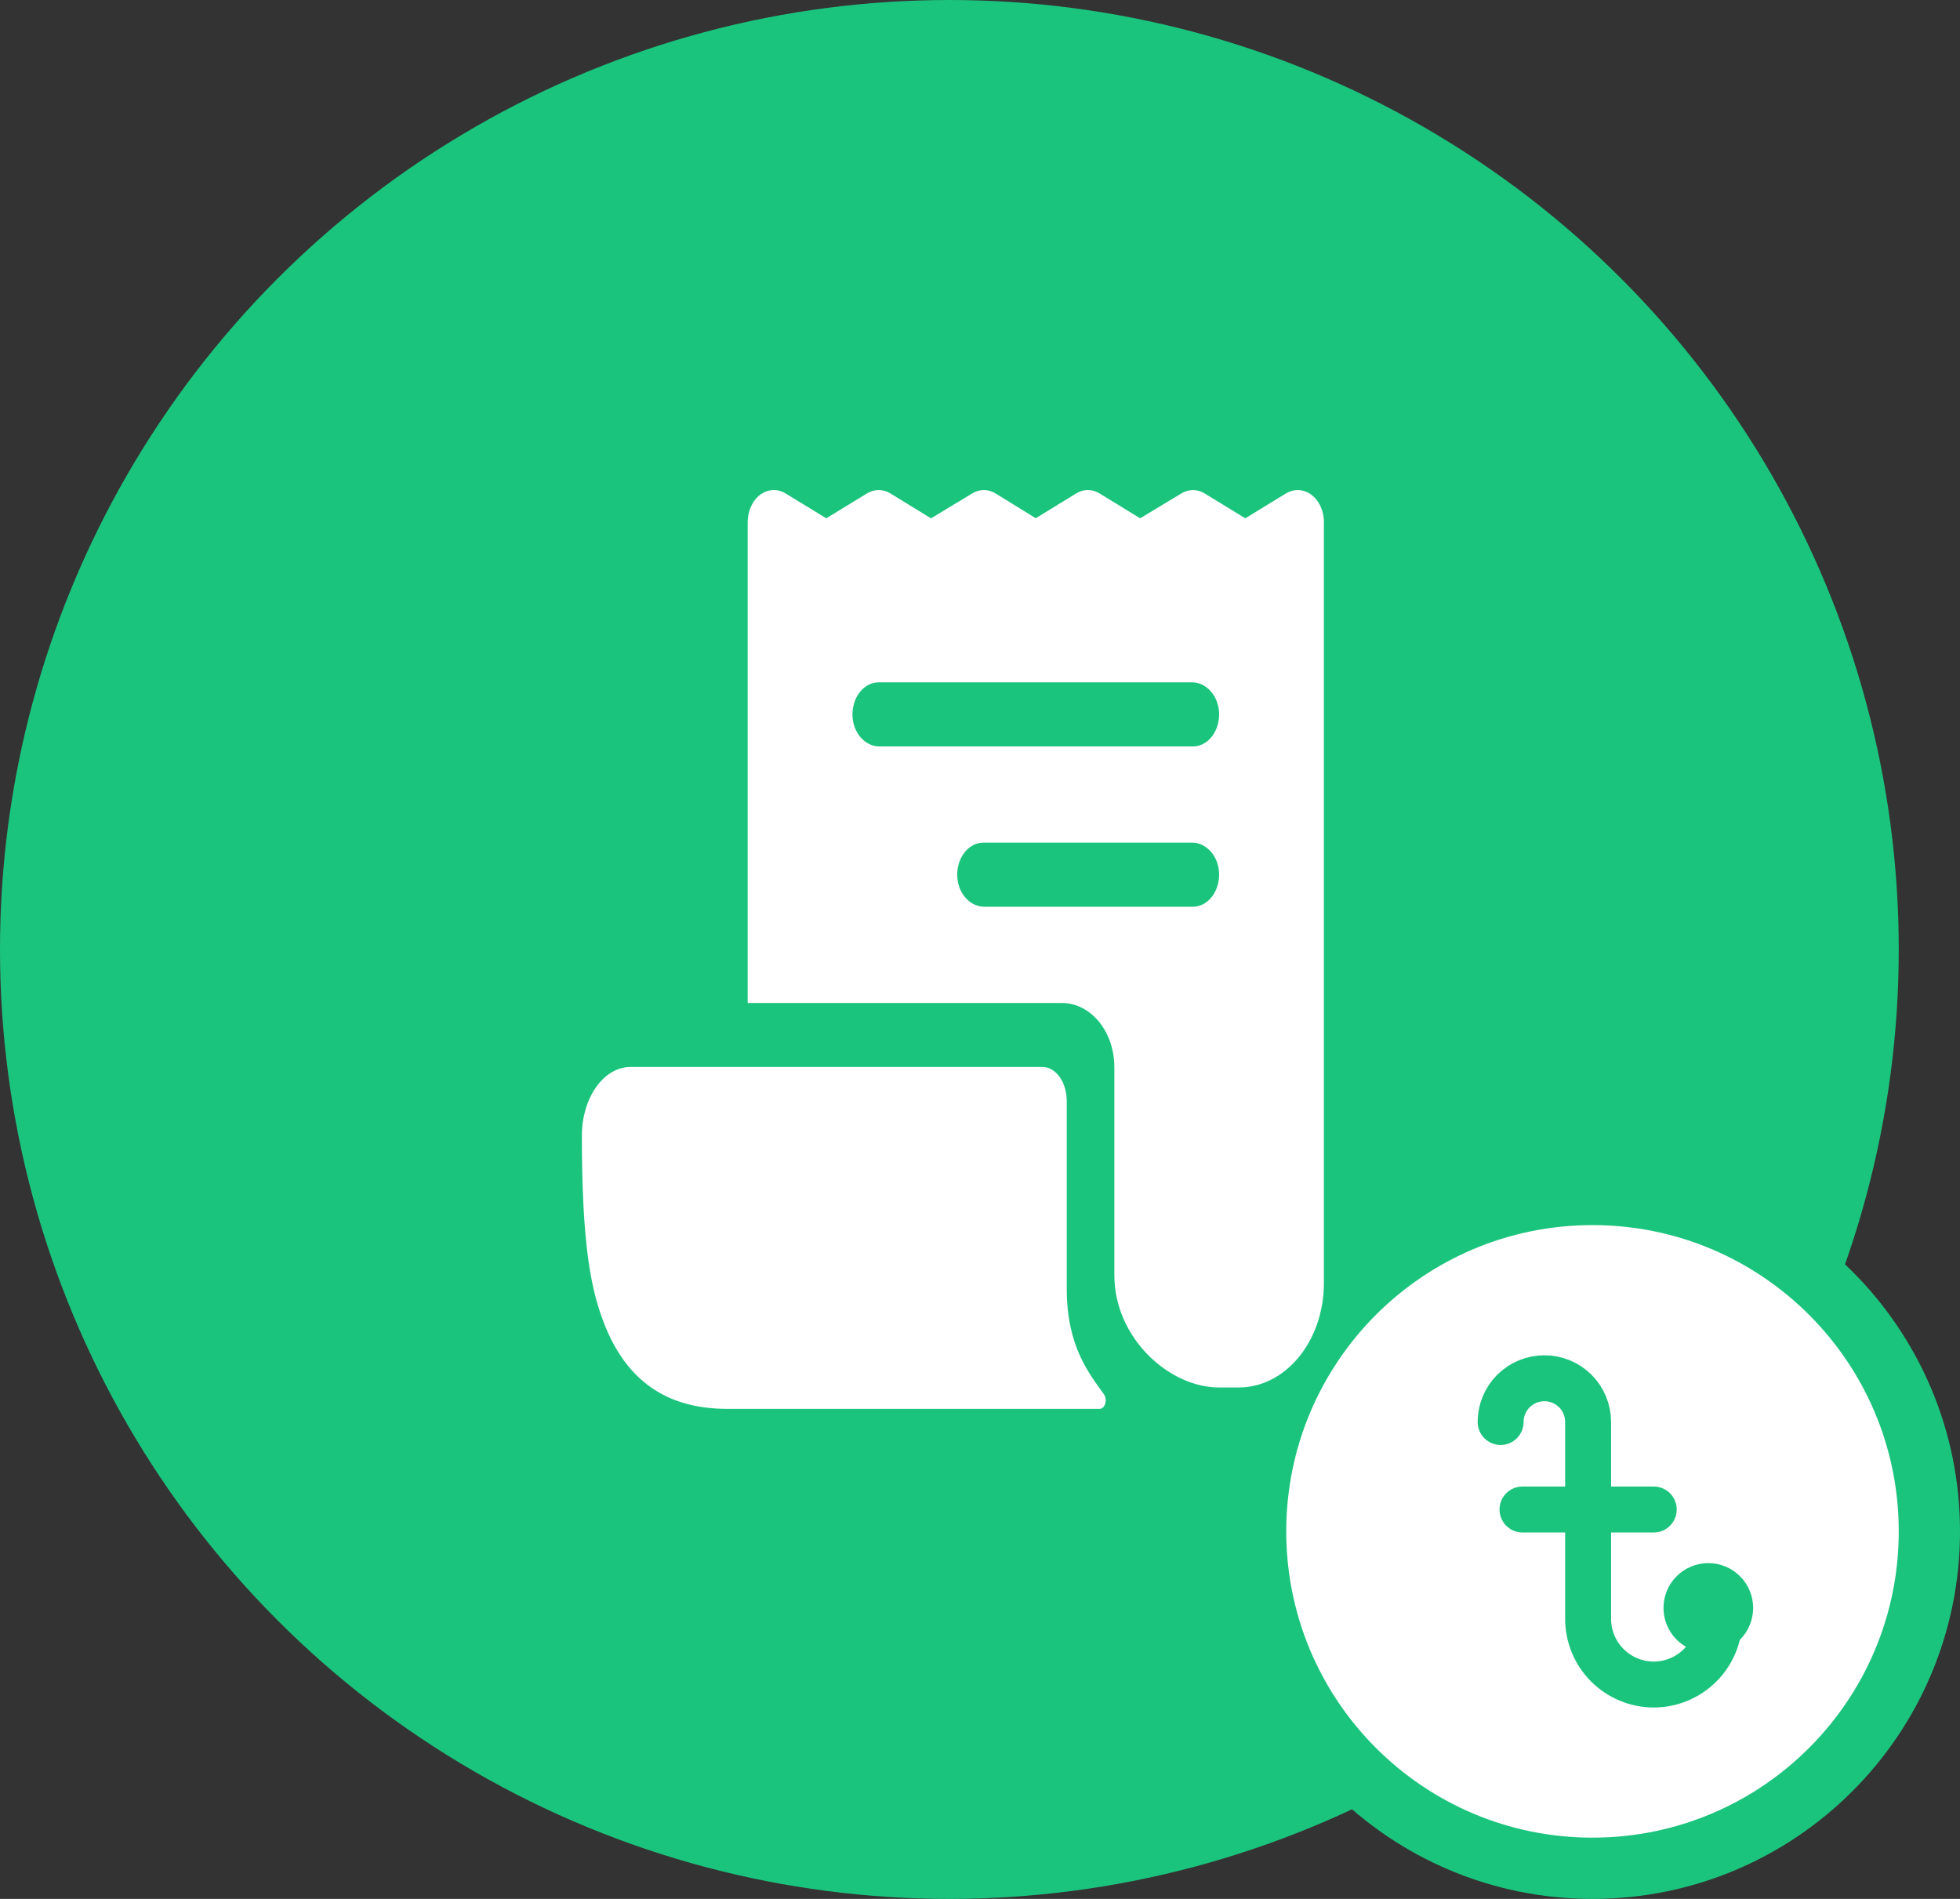 <svg width="64" height="62" viewBox="0 0 64 62" fill="none" xmlns="http://www.w3.org/2000/svg">
<rect x="0" y="0" width="64" height="62" fill="#333333" stroke="none"/>
<circle cx="31" cy="31" r="31" fill="#1BC47D"/>
<path d="M63 50C63 56.075 58.075 61 52 61C45.925 61 41 56.075 41 50C41 43.925 45.925 39 52 39C58.075 39 63 43.925 63 50Z" fill="white" stroke="#1BC47D" stroke-width="2"/>
<path d="M55.068 52.5C55.068 52.689 55.143 52.871 55.277 53.005C55.411 53.139 55.593 53.214 55.782 53.214C55.971 53.214 56.153 53.139 56.287 53.005C56.421 52.871 56.496 52.689 56.496 52.5C56.496 52.311 56.421 52.129 56.287 51.995C56.153 51.861 55.971 51.786 55.782 51.786C55.593 51.786 55.411 51.861 55.277 51.995C55.143 52.129 55.068 52.311 55.068 52.5Z" stroke="#1BC47D" stroke-width="1.5" stroke-linecap="round" stroke-linejoin="round"/>
<path d="M49 46.429C49 46.05 49.151 45.686 49.418 45.418C49.686 45.151 50.05 45 50.429 45C50.807 45 51.171 45.151 51.439 45.418C51.707 45.686 51.857 46.05 51.857 46.429V52.857C51.857 53.425 52.083 53.971 52.485 54.372C52.887 54.774 53.432 55 54 55C54.568 55 55.113 54.774 55.515 54.372C55.917 53.971 56.143 53.425 56.143 52.857V52.5M49.714 49.286H54" stroke="#1BC47D" stroke-width="1.5" stroke-linecap="round" stroke-linejoin="round"/>
<path d="M42.578 16.03C42.375 15.971 42.162 16.003 41.977 16.119L40.663 16.923L39.337 16.112C39.219 16.039 39.088 16.001 38.955 16.001C38.822 16.001 38.691 16.039 38.572 16.112L37.23 16.923L35.906 16.112C35.787 16.038 35.655 16 35.522 16C35.389 16 35.257 16.038 35.138 16.112L33.821 16.921L32.514 16.114C32.396 16.04 32.264 16.001 32.131 16C31.998 16 31.867 16.037 31.747 16.11L30.401 16.924L29.075 16.111C28.956 16.038 28.825 16 28.692 16C28.559 16 28.428 16.038 28.309 16.111L26.98 16.923L25.652 16.111C25.481 16.006 25.286 15.974 25.098 16.021C24.911 16.068 24.741 16.19 24.617 16.369C24.484 16.564 24.412 16.811 24.414 17.065V32.744L24.417 32.748H34.676C35.13 32.748 35.565 32.968 35.886 33.361C36.207 33.753 36.387 34.285 36.387 34.841V41.64C36.387 43.663 38.154 45.302 39.808 45.302H40.449C41.186 45.302 41.893 44.944 42.414 44.306C42.936 43.668 43.229 42.803 43.229 41.901V17.047C43.229 16.813 43.165 16.585 43.047 16.401C42.929 16.216 42.763 16.086 42.578 16.03ZM38.953 29.605H32.138C31.676 29.605 31.277 29.171 31.257 28.605C31.252 28.464 31.27 28.323 31.31 28.191C31.351 28.058 31.413 27.938 31.493 27.835C31.573 27.733 31.669 27.652 31.775 27.596C31.881 27.541 31.995 27.512 32.111 27.512H38.926C39.388 27.512 39.786 27.946 39.807 28.511C39.812 28.652 39.794 28.794 39.753 28.926C39.712 29.058 39.65 29.179 39.571 29.281C39.491 29.384 39.395 29.465 39.289 29.521C39.182 29.576 39.068 29.605 38.953 29.605ZM38.953 24.372H28.717C28.255 24.372 27.856 23.938 27.836 23.373C27.831 23.232 27.849 23.091 27.89 22.958C27.93 22.826 27.992 22.705 28.072 22.603C28.152 22.501 28.248 22.419 28.354 22.364C28.46 22.308 28.575 22.279 28.69 22.279H38.926C39.388 22.279 39.786 22.714 39.807 23.279C39.812 23.42 39.794 23.561 39.753 23.694C39.712 23.826 39.65 23.947 39.571 24.049C39.491 24.151 39.395 24.233 39.289 24.288C39.182 24.344 39.068 24.372 38.953 24.372Z" fill="white"/>
<path d="M34.833 42.093V35.954C34.833 35.658 34.75 35.374 34.601 35.164C34.453 34.955 34.252 34.837 34.042 34.837H20.583C20.163 34.839 19.761 35.075 19.464 35.495C19.168 35.914 19.001 36.481 19 37.073C19 40.6 19.286 42.067 19.715 43.183C20.444 45.078 21.764 46 23.75 46H35.906C35.945 46 35.983 45.984 36.016 45.953C36.048 45.923 36.074 45.88 36.089 45.829C36.104 45.778 36.108 45.722 36.1 45.668C36.093 45.614 36.074 45.564 36.047 45.525C35.579 44.863 34.833 43.977 34.833 42.093Z" fill="white"/>
</svg>
